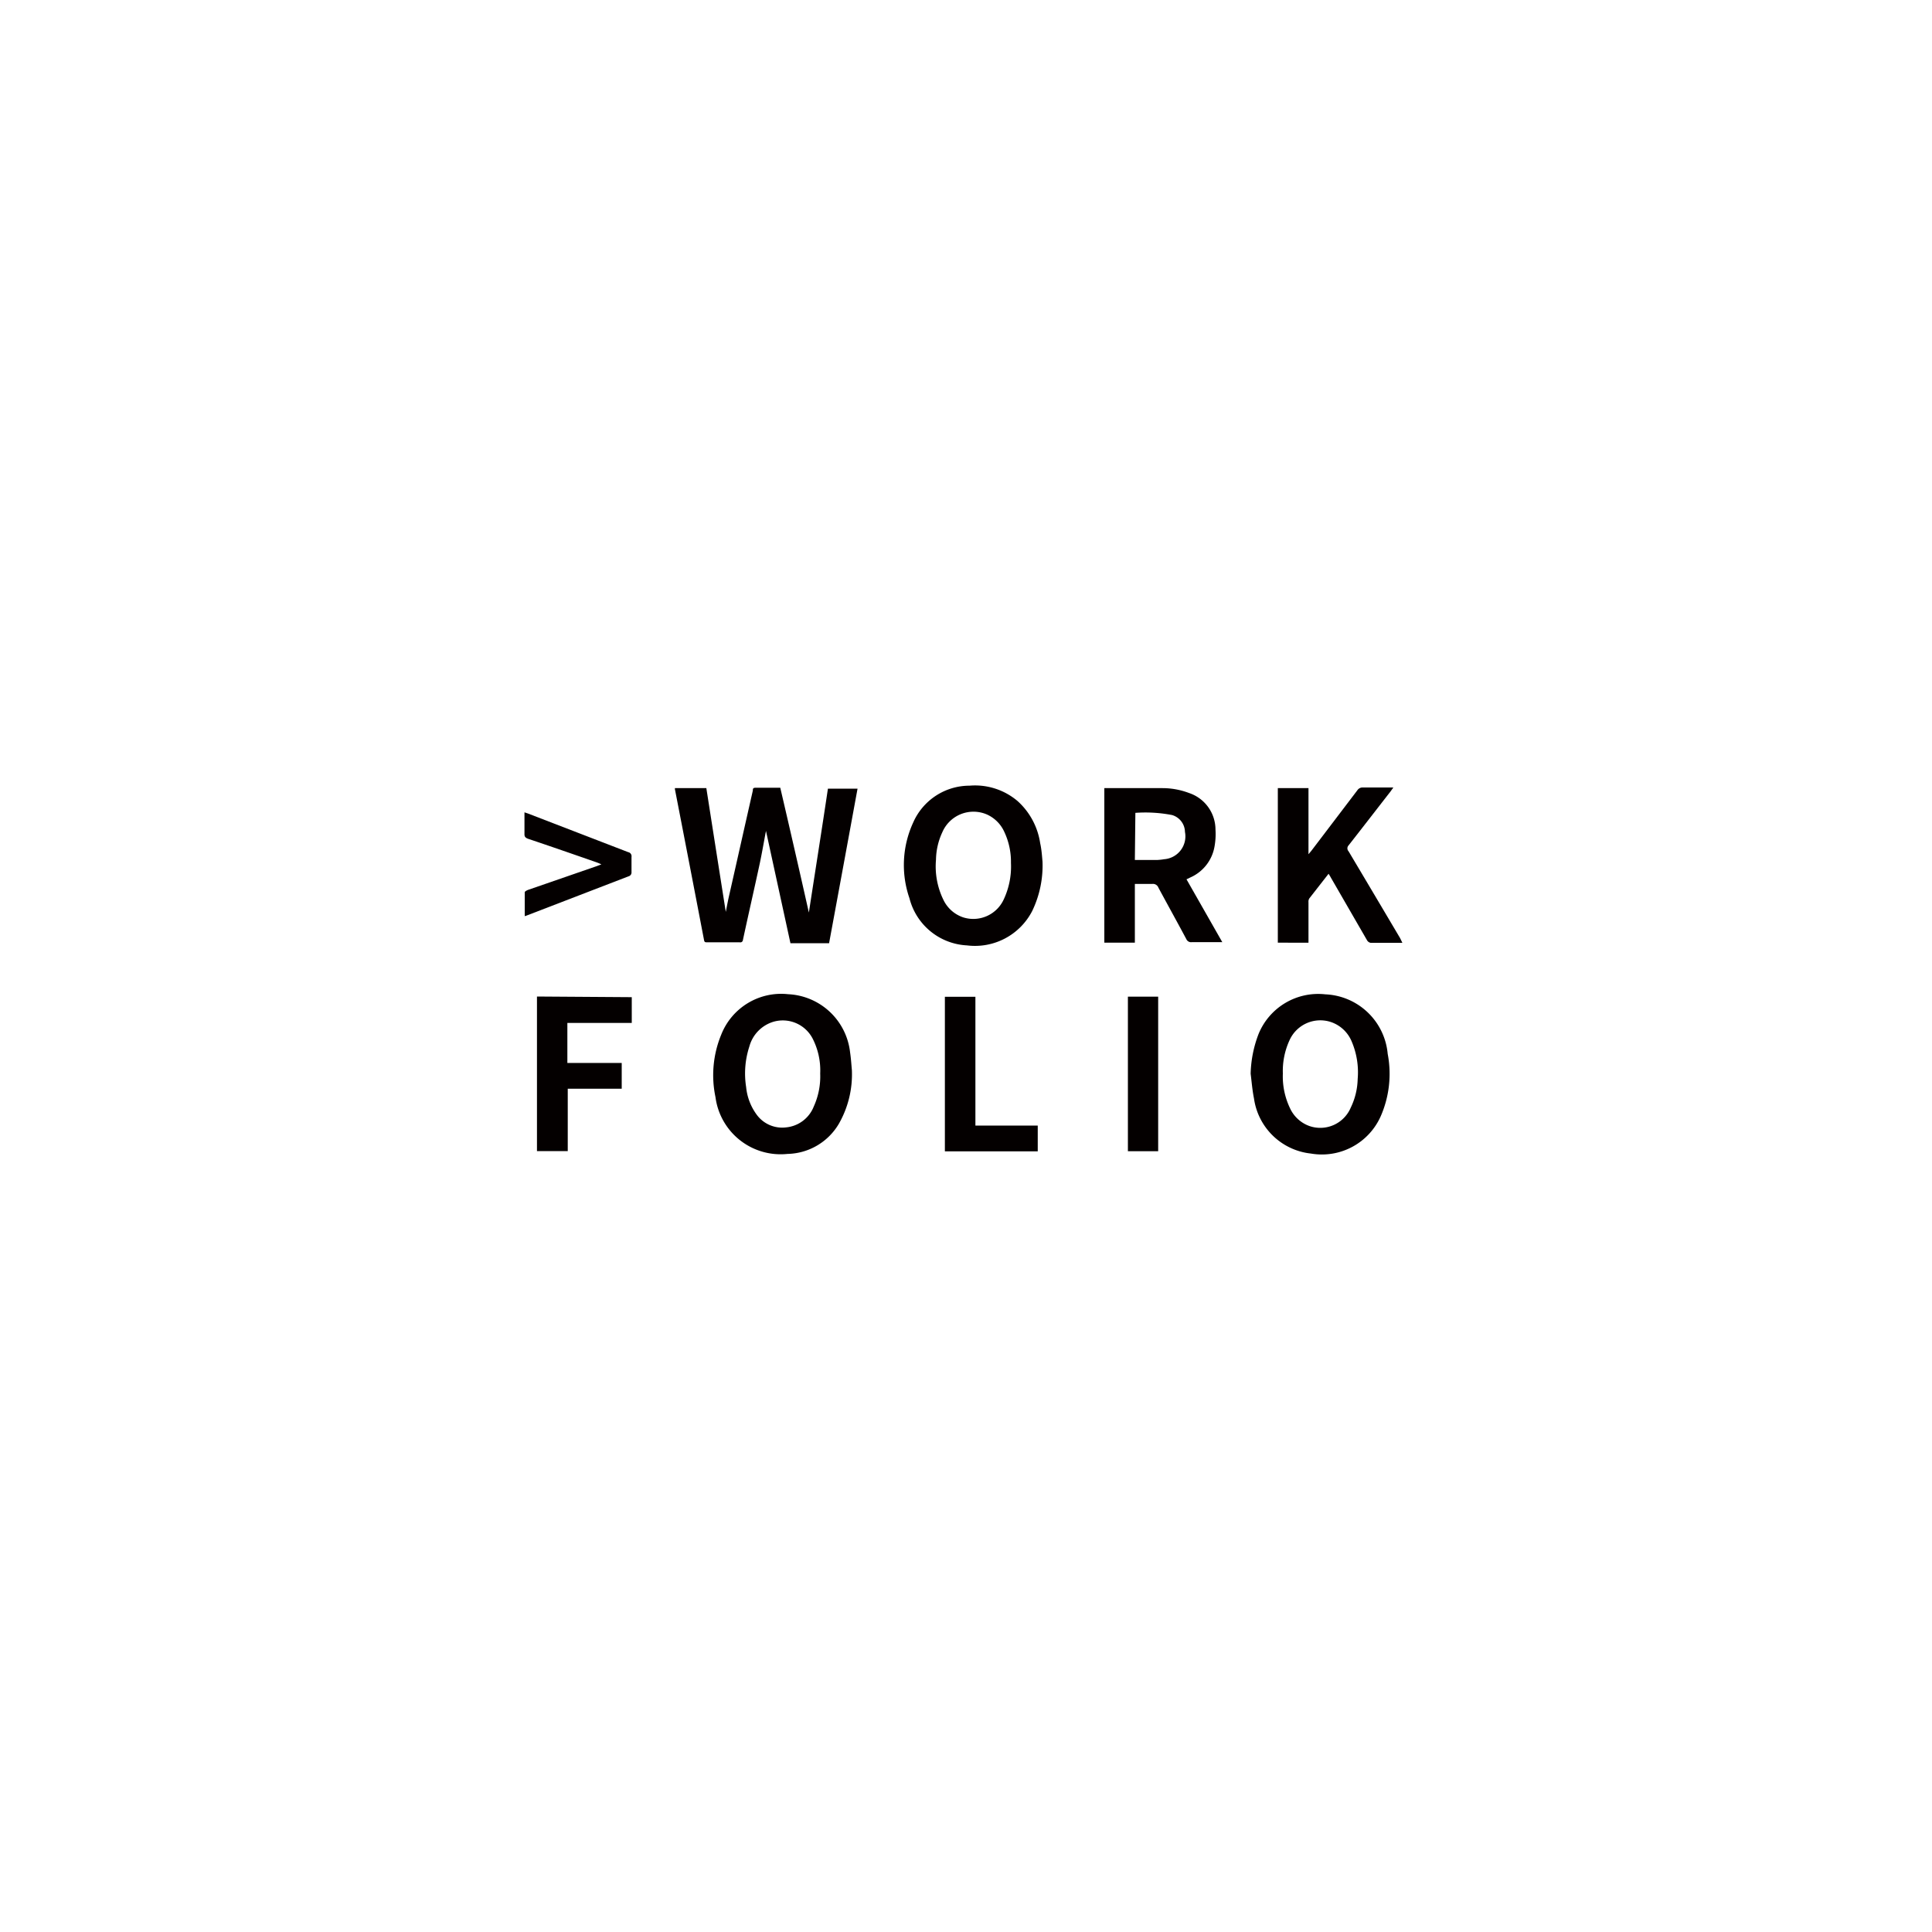 <svg id="레이어_1" data-name="레이어 1" xmlns="http://www.w3.org/2000/svg" viewBox="0 0 150 150"><defs><style>.cls-1{fill:#040000;}</style></defs><path class="cls-1" d="M59.47,64.51c-.16.84-.3,1.66-.47,2.47-.43,2-.89,4-1.32,6a.2.2,0,0,1-.25.18H54.9c-.14,0-.21,0-.24-.18q-1.12-5.85-2.26-11.71s0-.06,0-.08h2.44q.75,4.8,1.51,9.61h0c.07-.36.14-.73.22-1.1.63-2.77,1.25-5.55,1.88-8.32,0-.13,0-.22.22-.22h1.91Q61.71,66,62.8,70.85c.49-3.19,1-6.4,1.48-9.62h2.3q-1.1,6-2.21,12h-3Z"/><path class="cls-1" d="M97.1,83.36a9.17,9.17,0,0,1,.61-3.07,5,5,0,0,1,5.19-3.09,5.08,5.08,0,0,1,4.84,4.62,8.22,8.22,0,0,1-.53,4.82,5,5,0,0,1-5.44,2.92,5,5,0,0,1-4.41-4.27C97.23,84.65,97.18,84,97.1,83.36Zm2.5,0a5.71,5.71,0,0,0,.56,2.69,2.64,2.64,0,0,0,1.49,1.37A2.57,2.57,0,0,0,104.87,86a5.38,5.38,0,0,0,.54-2.23,6.1,6.1,0,0,0-.47-2.92,2.67,2.67,0,0,0-1.58-1.49,2.62,2.62,0,0,0-3.24,1.4,5.69,5.69,0,0,0-.52,2.57Z"/><path class="cls-1" d="M66.14,83.08a7.74,7.74,0,0,1-1,4.15,4.74,4.74,0,0,1-4,2.36,5.1,5.1,0,0,1-5.59-4.41A8.25,8.25,0,0,1,56,80.32a5,5,0,0,1,5.19-3.13A5.08,5.08,0,0,1,66,81.7C66.08,82.24,66.11,82.79,66.14,83.08Zm-2.46.27a5.42,5.42,0,0,0-.6-2.74,2.61,2.61,0,0,0-3-1.29,2.76,2.76,0,0,0-1.9,1.93,6.74,6.74,0,0,0-.25,3.15,4.31,4.31,0,0,0,.81,2.13,2.45,2.45,0,0,0,2.29,1,2.57,2.57,0,0,0,2.15-1.62,5.64,5.64,0,0,0,.5-2.56Z"/><path class="cls-1" d="M80.94,66.89a8.12,8.12,0,0,1-.8,3.84,5,5,0,0,1-5.07,2.67,4.86,4.86,0,0,1-4.46-3.66,7.88,7.88,0,0,1,.29-5.88A4.78,4.78,0,0,1,75.27,61,5.1,5.1,0,0,1,79,62.19a5.49,5.49,0,0,1,1.76,3.28C80.88,66,80.91,66.6,80.94,66.89ZM78.49,67a5.44,5.44,0,0,0-.51-2.4,2.69,2.69,0,0,0-1.37-1.37,2.63,2.63,0,0,0-3.45,1.39,5.23,5.23,0,0,0-.49,2.13,5.91,5.91,0,0,0,.58,3.12,2.63,2.63,0,0,0,1.52,1.35,2.6,2.6,0,0,0,3.16-1.39A6,6,0,0,0,78.49,67Z"/><path class="cls-1" d="M88.11,73.19H85.74v-12l.19,0h4.32a5.84,5.84,0,0,1,2.07.38,3,3,0,0,1,2.05,2.84,5.46,5.46,0,0,1-.08,1.34,3.22,3.22,0,0,1-1.86,2.37l-.31.15,2.78,4.88-.26,0c-.71,0-1.42,0-2.12,0a.4.4,0,0,1-.41-.23c-.72-1.35-1.46-2.68-2.17-4a.45.45,0,0,0-.49-.29c-.44,0-.88,0-1.34,0Zm0-6.42h1.67a4.07,4.07,0,0,0,.6-.06A1.78,1.78,0,0,0,92,64.59,1.39,1.39,0,0,0,91,63.28a10.88,10.88,0,0,0-2.85-.17Z"/><path class="cls-1" d="M108.88,73.2c-.86,0-1.67,0-2.47,0a.41.41,0,0,1-.28-.21l-2.8-4.85a3.4,3.4,0,0,0-.18-.3c-.51.65-1,1.28-1.5,1.92a.49.49,0,0,0-.06.29c0,.94,0,1.88,0,2.83v.31H99.21v-12h2.38v5.13l0,0,.22-.26,3.58-4.71a.48.48,0,0,1,.43-.21h2.36l-.22.31c-1.09,1.4-2.17,2.8-3.26,4.19a.33.33,0,0,0,0,.45q2,3.36,4,6.74Z"/><path class="cls-1" d="M49.05,77.42v2h-5v3.11h4.22v2H44.08v4.84H41.69v-12Z"/><path class="cls-1" d="M75.73,87.39h4.84v2H73.36v-12h2.37Z"/><path class="cls-1" d="M89.92,89.38H87.57v-12h2.35Z"/><path class="cls-1" d="M40.74,71.13c0-.63,0-1.24,0-1.85,0-.07.16-.15.26-.19l5.29-1.83.4-.15a3.61,3.61,0,0,0-.35-.15c-1.78-.62-3.56-1.24-5.35-1.84-.2-.08-.28-.16-.27-.39,0-.54,0-1.08,0-1.66l.27.09c2.59,1,5.19,2,7.78,3a.32.32,0,0,1,.26.37c0,.42,0,.83,0,1.24a.31.31,0,0,1-.16.24l-8,3.08Z"/></svg>